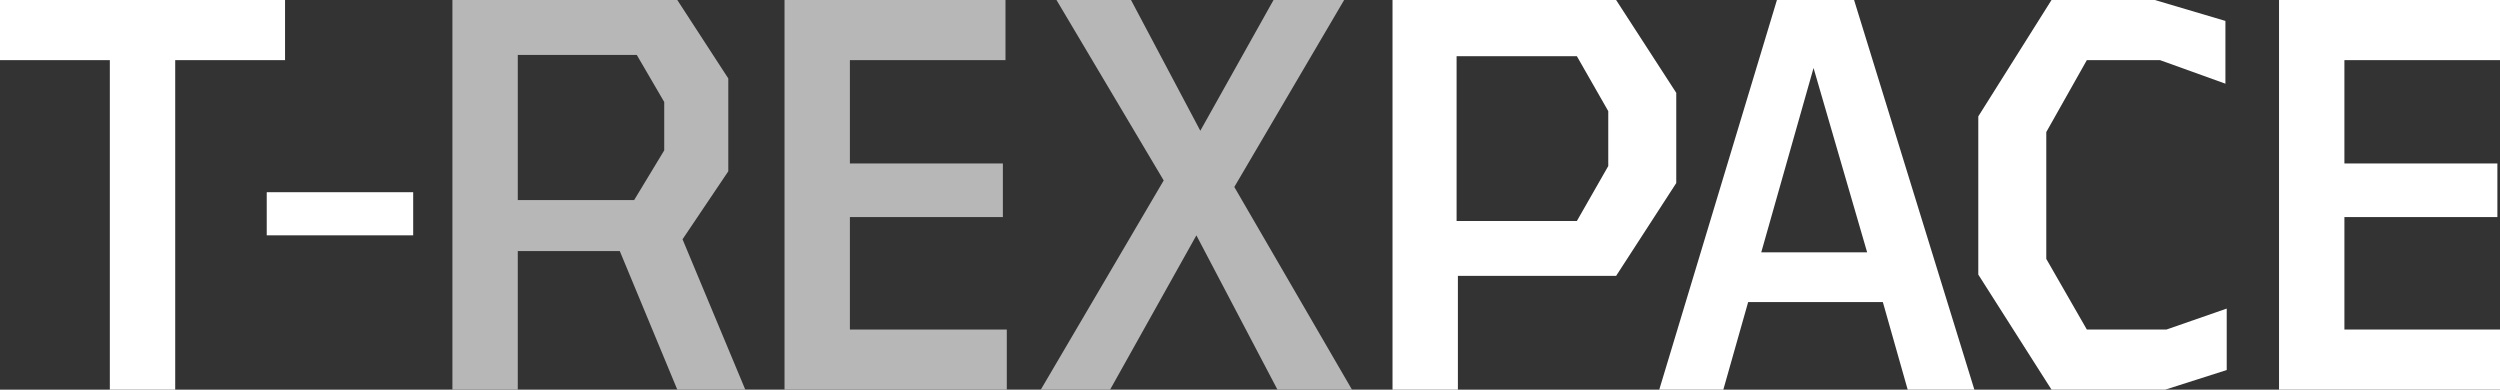 <svg xmlns="http://www.w3.org/2000/svg" width="191.2" height="29.8"><rect width="100%" height="100%" fill="#333333" stroke="none"/><style>.st0{fill:#fff}.st1{fill:#b7b7b7}</style><path class="st0" d="M21.8 0v4.6h-8.4v25.2h-5V4.6H0V0h21.8zM31.6 14.7V18H20.4v-3.3h11.2z"/><path class="st1" d="M51.8 0l3.9 6v7.1l-3.5 5.2L57 29.8h-5.2l-4.4-10.6h-7.8v10.6h-5V0h17.2zM39.6 15.3h8.9l2.3-3.8V7.8l-2.1-3.6h-9.1v11.1zM76.9 0v4.6H65v7.9h11.7v4.1H65v8.6h12v4.6H60V0h16.9zM102.8 0l-8.4 14.3 9 15.5h-5.7L91.5 18l-6.6 11.8h-5.3l9.4-16L80.8 0h5.7l5.3 10 5.6-10h5.4z"/><path class="st0" d="M123.6 0l4.6 7.1V14l-4.6 7.1h-12.1v8.7h-5V0h17.1zm-12.2 16.9h9.2l2.4-4.2V8.5l-2.4-4.2h-9.2v12.6zM141.8 0l9.2 29.8h-5.1l-1.9-6.7h-10.3l-1.9 6.7h-4.9l9-29.8h5.9zm-7.1 19.3h8.1l-4.1-14.1-4 14.1zM164.8 0l5.4 1.6v4.8l-5-1.8h-5.6l-3.1 5.5v9.7l3.1 5.4h6.1l4.6-1.6v4.7l-4.7 1.5h-8.7l-5.6-8.8V8.9l5.6-8.9h7.9zM191.2 0v4.6h-11.9v7.9H191v4.1h-11.7v8.6h12v4.6h-17V0h16.9z"/></svg>